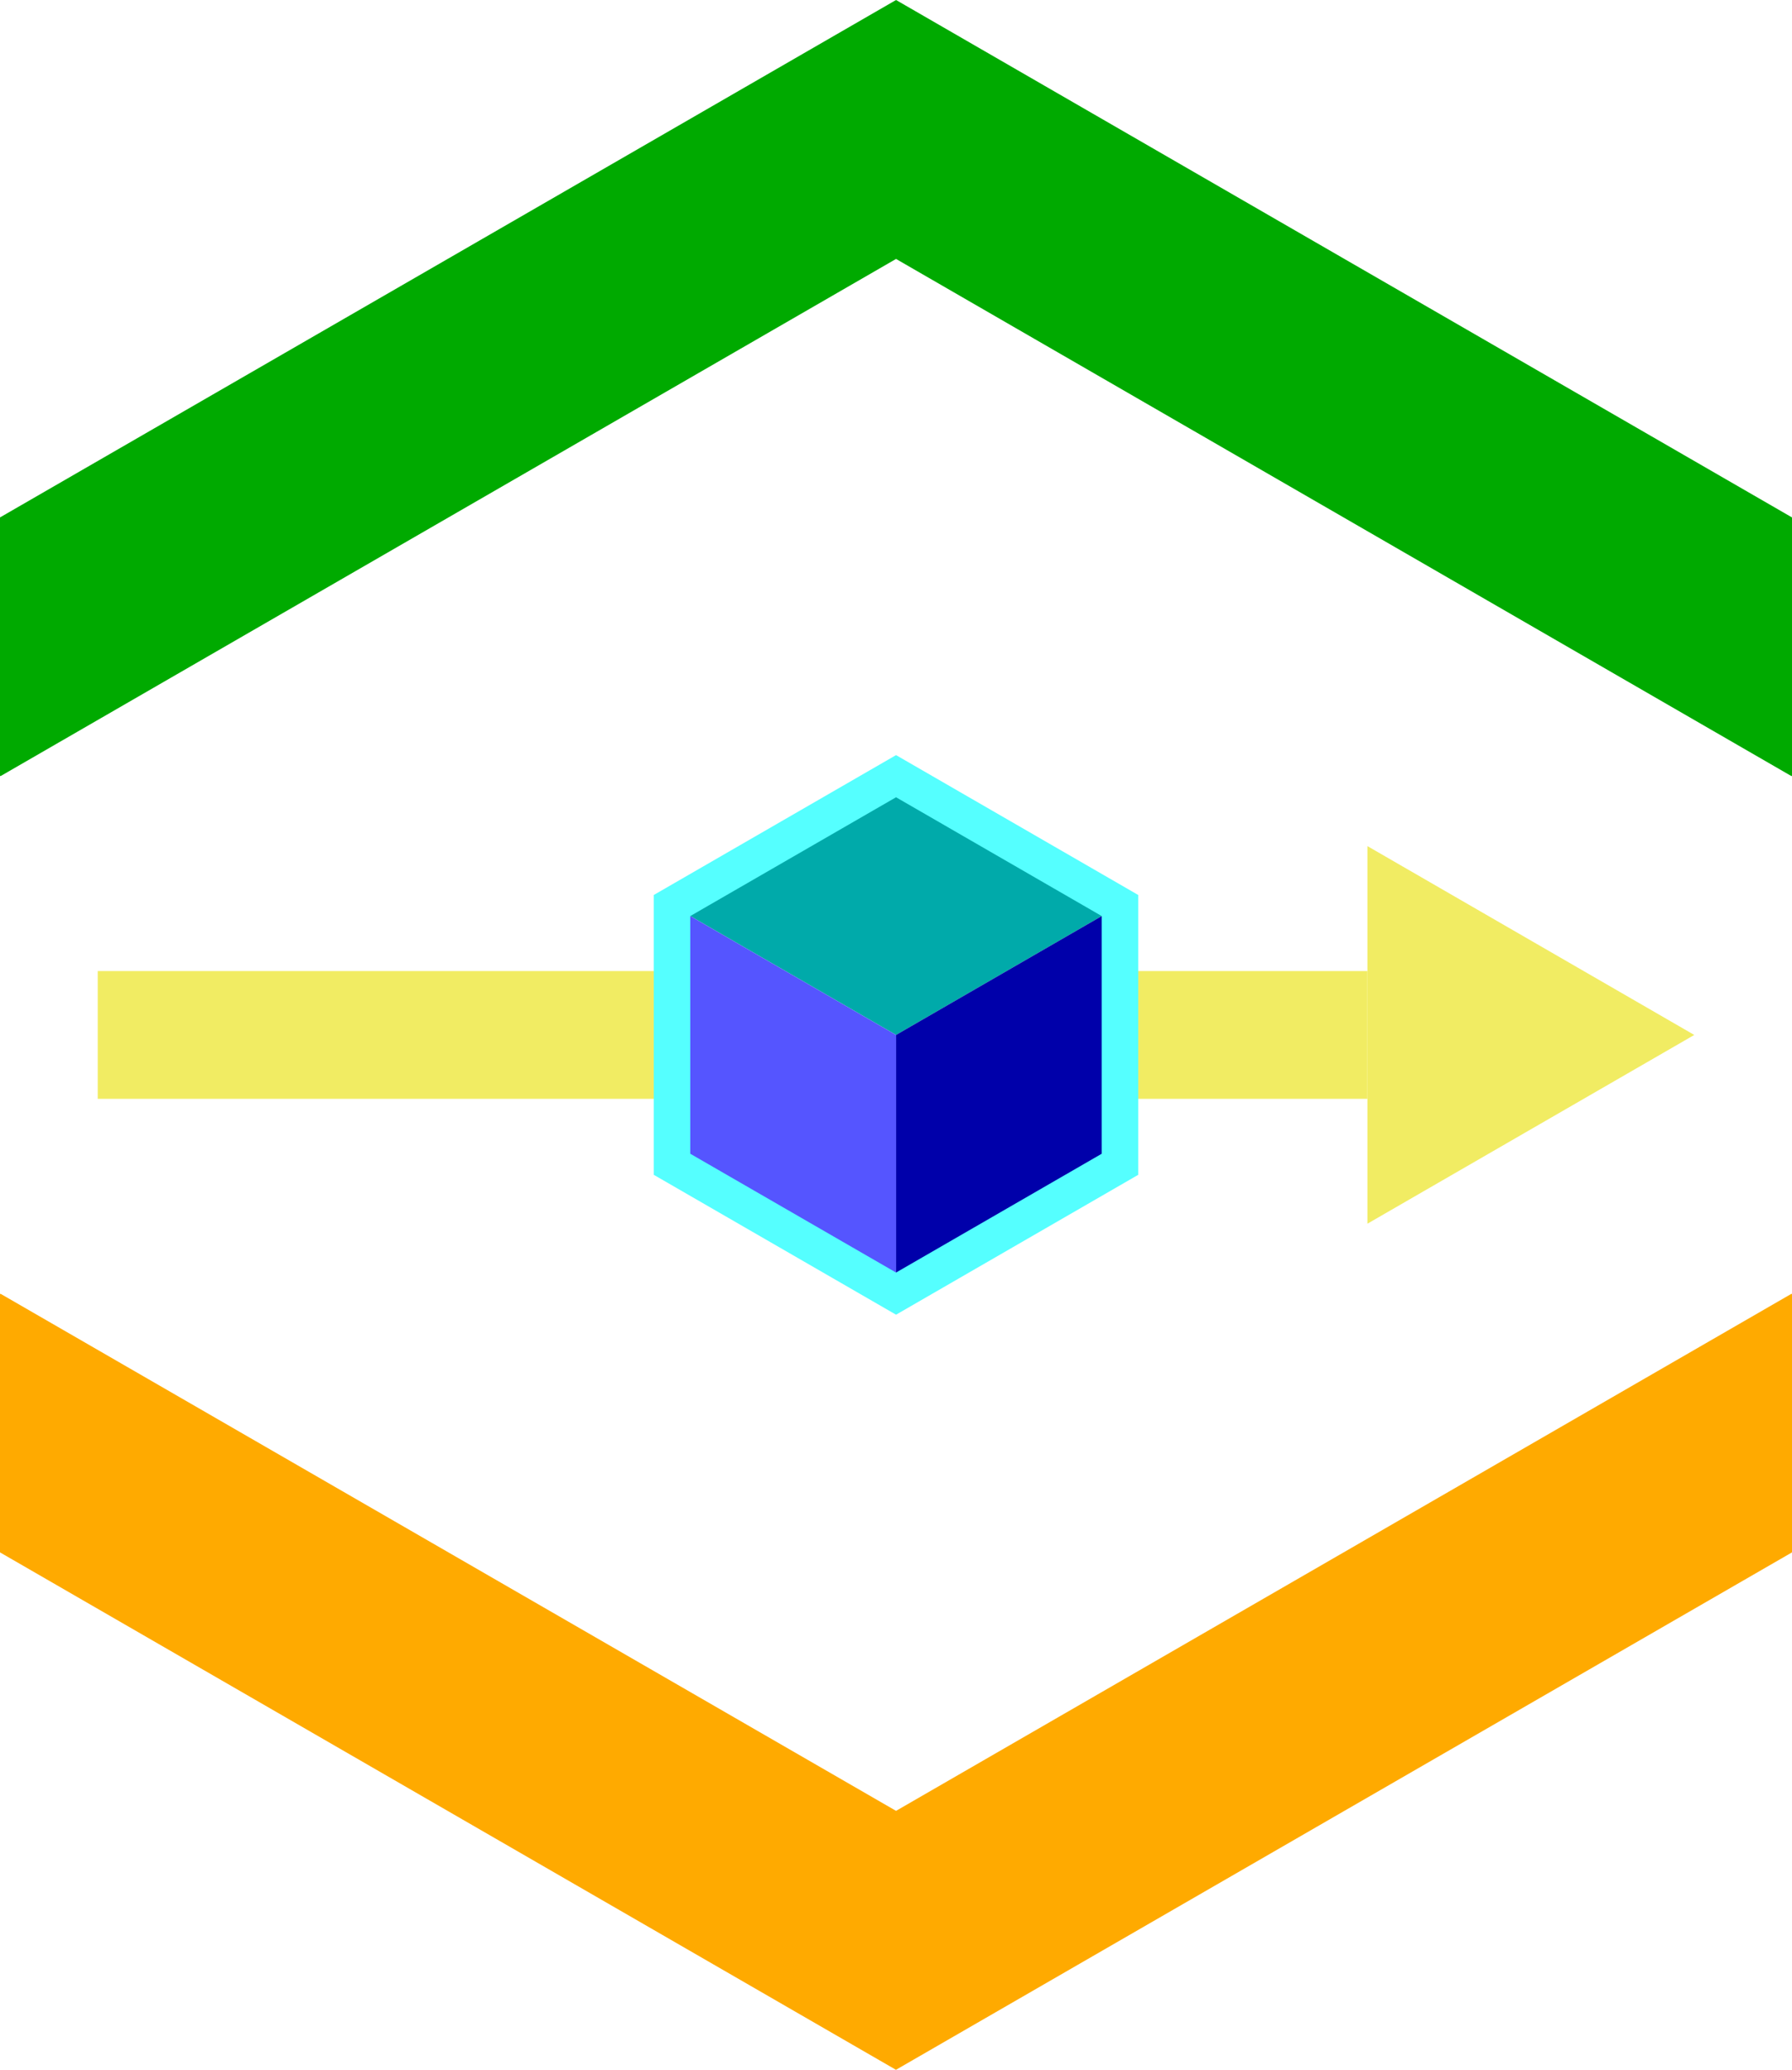 <?xml version="1.0" encoding="UTF-8"?>
<svg id="_レイヤー_1" data-name="レイヤー_1" xmlns="http://www.w3.org/2000/svg" xmlns:xlink="http://www.w3.org/1999/xlink" viewBox="0 0 196.39 226.77">
  <defs>
    <style>
      .cls-1, .cls-2, .cls-3 {
        fill: none;
      }

      .cls-4 {
        fill: #fa0;
      }

      .cls-2 {
        stroke: #f1ec63;
        stroke-width: 14px;
      }

      .cls-2, .cls-3 {
        stroke-miterlimit: 10;
      }

      .cls-5 {
        fill: #f1ec63;
      }

      .cls-6 {
        clip-path: url(#clippath-1);
      }

      .cls-7 {
        fill: #00a;
      }

      .cls-8 {
        fill: #0aa;
      }

      .cls-9 {
        fill: #55f;
      }

      .cls-3 {
        stroke: #5ff;
        stroke-width: 4px;
      }

      .cls-10 {
        fill: #0a0;
      }

      .cls-11 {
        clip-path: url(#clippath);
      }
    </style>
    <clipPath id="clippath">
      <polygon class="cls-1" points="98.2 28.37 196.31 85.02 196.39 85.02 196.39 56.69 98.2 0 0 56.69 0 85.02 .08 85.02 98.2 28.37"/>
    </clipPath>
    <clipPath id="clippath-1">
      <polygon class="cls-1" points="98.2 198.4 .08 141.76 0 141.76 0 170.08 98.19 226.77 196.39 170.08 196.39 141.76 196.31 141.76 98.2 198.4"/>
    </clipPath>
  </defs>
  <g class="cls-11">
    <rect class="cls-10" x="0" y="0" width="196.39" height="85.02"/>
  </g>
  <g class="cls-6">
    <rect class="cls-4" x="0" y="141.76" width="196.39" height="85.02" transform="translate(196.39 368.53) rotate(-180)"/>
  </g>
  <g>
    <polygon class="cls-5" points="149.86 92.7 149.86 134.07 185.68 113.39 149.86 92.7"/>
    <line class="cls-2" x1="122.74" y1="113.39" x2="149.86" y2="113.39"/>
    <line class="cls-2" x1="10.71" y1="113.39" x2="73.65" y2="113.39"/>
  </g>
  <polygon class="cls-8" points="98.2 85.04 122.74 99.21 98.2 113.39 73.65 99.21 98.2 85.04"/>
  <polygon class="cls-7" points="122.74 127.56 98.2 141.73 98.2 113.39 122.74 99.21 122.74 127.56"/>
  <polygon class="cls-9" points="73.65 127.56 73.65 99.21 98.2 113.39 98.2 141.73 73.65 127.56"/>
  <polygon class="cls-3" points="122.74 127.56 122.74 99.21 98.2 85.04 73.65 99.21 73.65 127.56 98.2 141.73 122.74 127.56"/>
</svg>